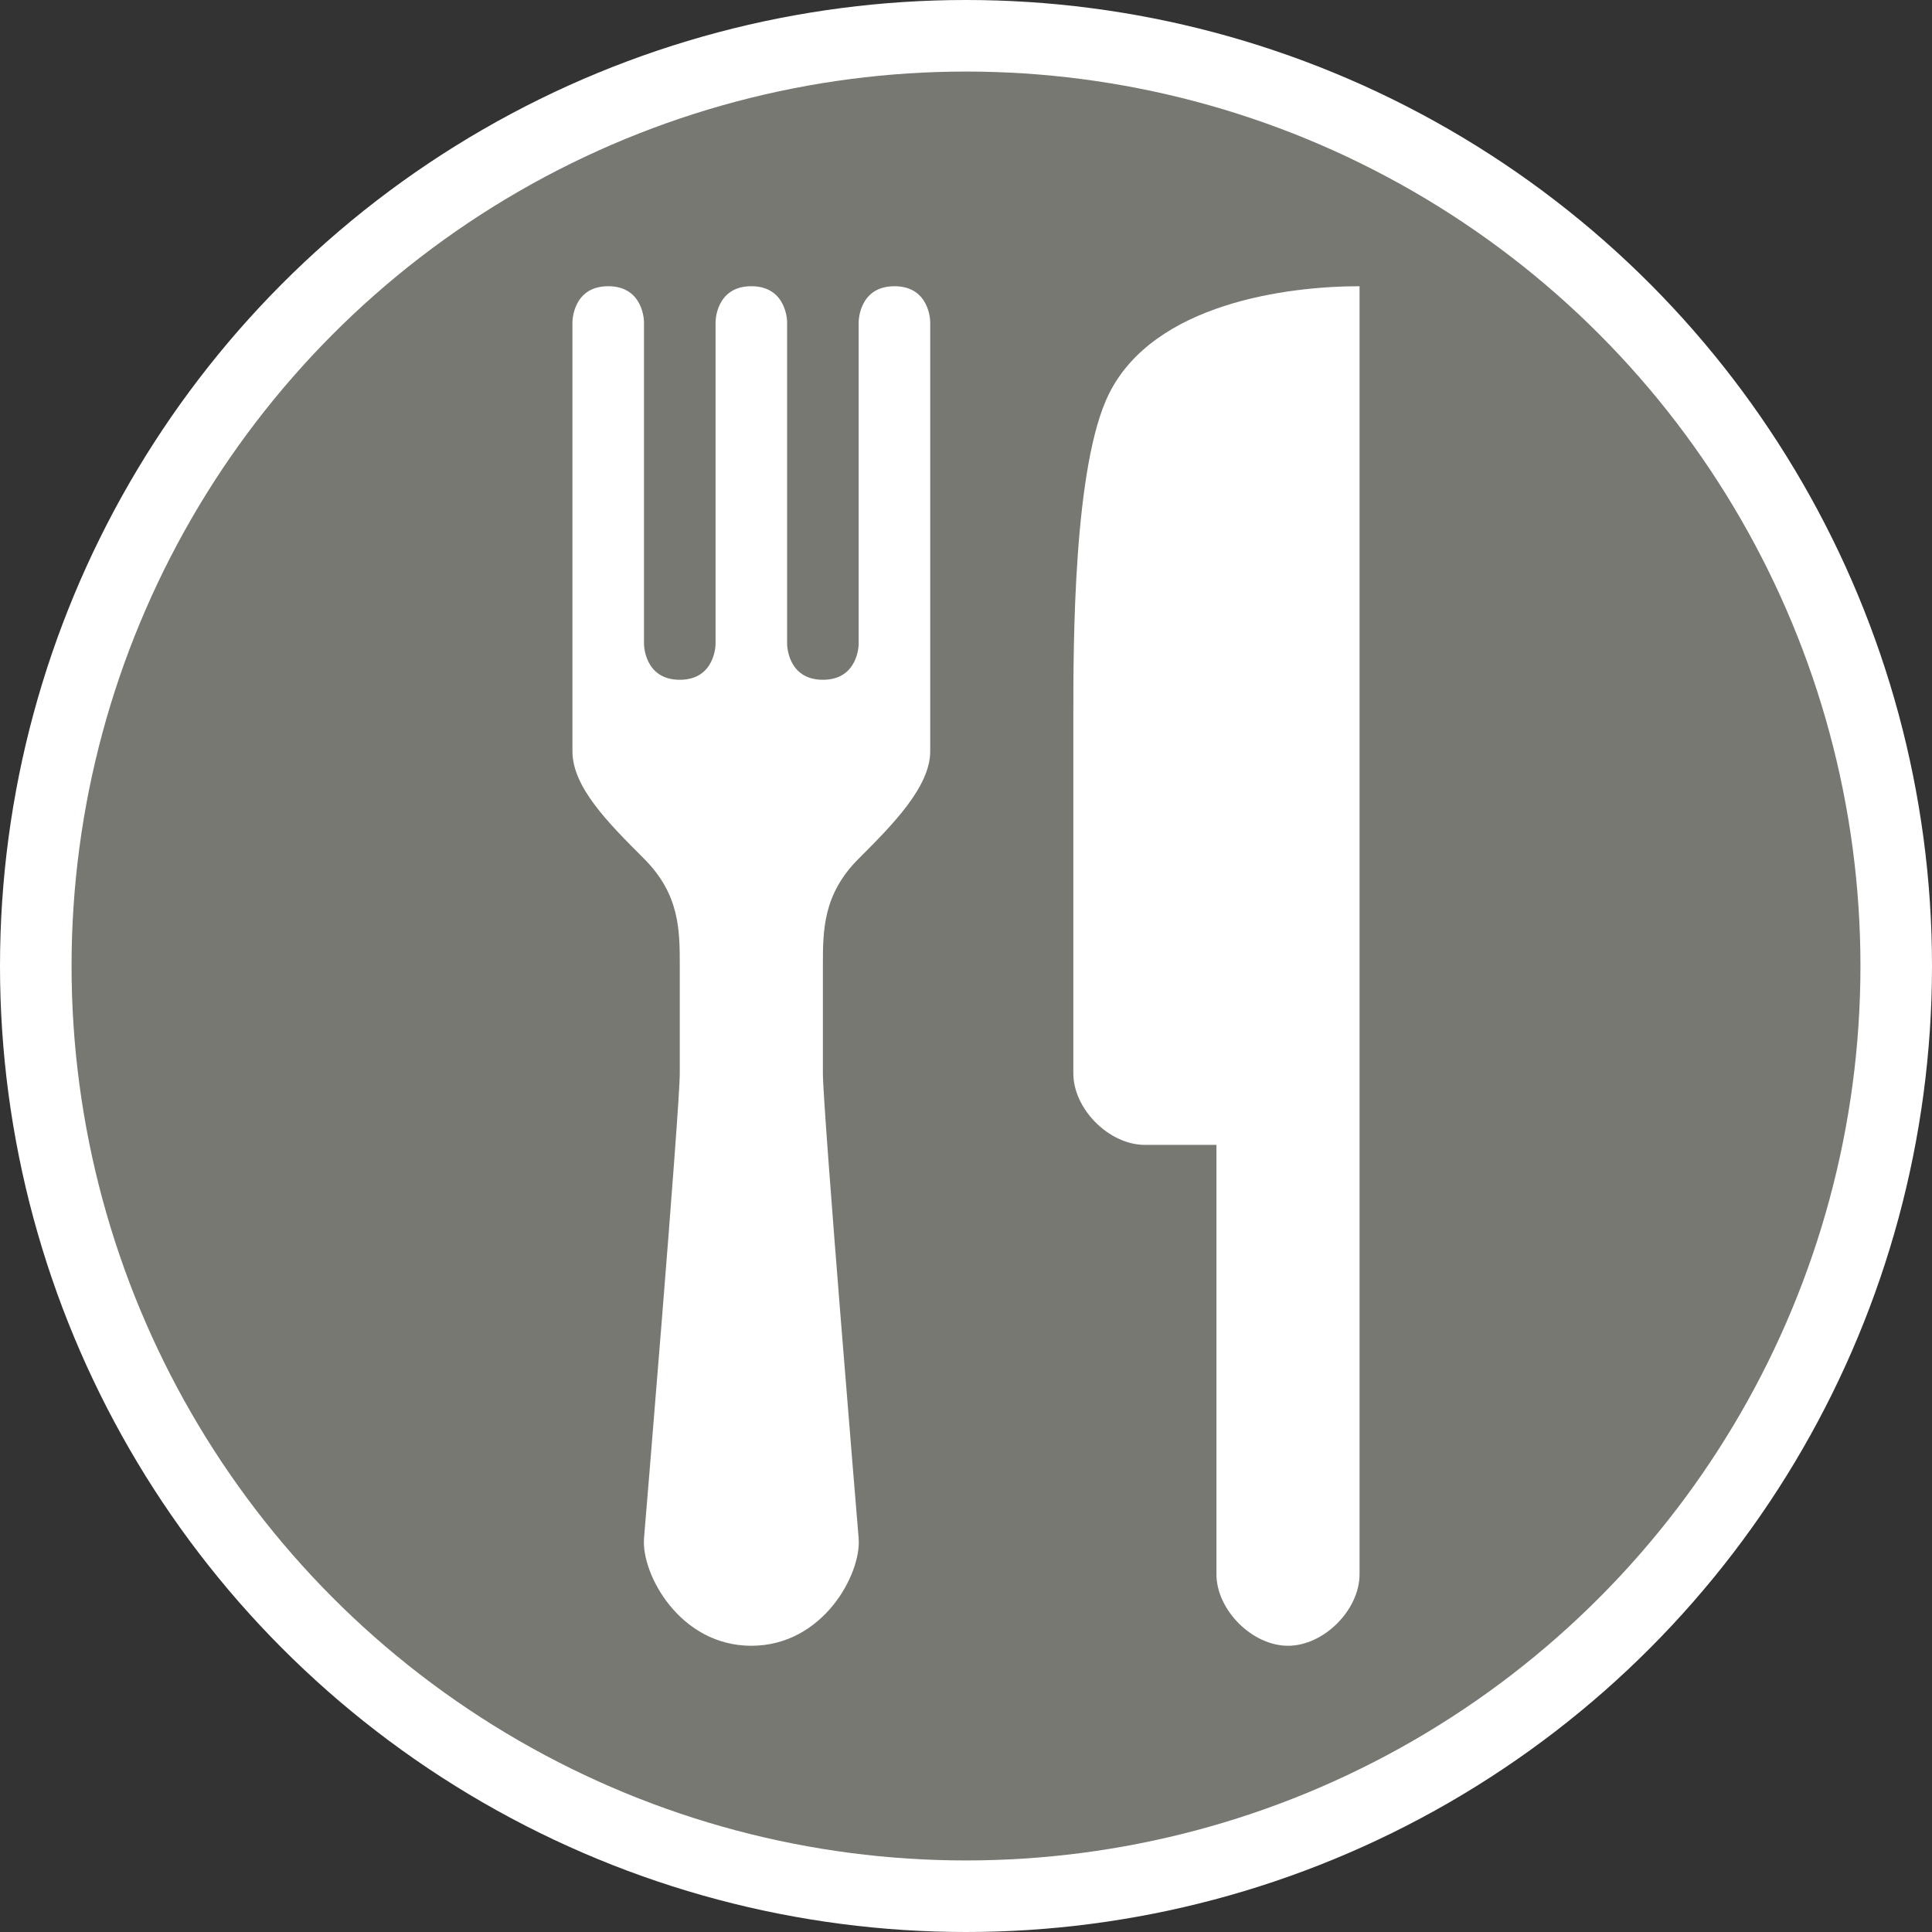 <?xml version="1.0" encoding="UTF-8" standalone="no"?>
<svg width="27px" height="27px" viewBox="0 0 27 27" version="1.1" xmlns="http://www.w3.org/2000/svg" xmlns:xlink="http://www.w3.org/1999/xlink" xmlns:sketch="http://www.bohemiancoding.com/sketch/ns">
    <rect x="0" y="0" width="27" height="27" fill="#333333" stroke="none"/>
    <!-- Generator: Sketch 3.3.3 (12072) - http://www.bohemiancoding.com/sketch -->
    <title>restaurant-l</title>
    <desc>Created with Sketch.</desc>
    <defs></defs>
    <g id="Icons" stroke="none" stroke-width="1" fill="none" fill-rule="evenodd" sketch:type="MSPage">
        <g id="POI" sketch:type="MSLayerGroup" transform="translate(0, -259)">
            <g id="restaurant-l" transform="translate(0, 259)" sketch:type="MSShapeGroup">
                <circle id="Oval-1-Copy-39" fill="#FFFFFF" cx="13.5" cy="13.5" r="13.5"></circle>
                <circle id="Oval-1-Copy-38" fill="#777871" cx="13.5" cy="13.5" r="12.5"></circle>
                <path d="M8.5,4 C8,4 8,4.5 8,4.5 L8,10.5 C8,11 8.5,11.5 9,12 C9.5,12.5 9.5,13 9.5,13.5 L9.5,15 C9.5,15.5 9,21.5 9,21.5 C8.962,21.998 9.5,23 10.5,23 C11.5,23 12.038,22 12,21.5 C12,21.5 11.5,15.5 11.5,15 L11.5,13.5 C11.5,13 11.5,12.5 12,12 C12.461,11.539 13,11 13,10.5 L13,4.5 C13,4.5 13,4 12.5,4 C12,4 12,4.5 12,4.5 L12,9 C12,9 12,9.5 11.5,9.5 C11,9.5 11,9 11,9 L11,4.5 C11,4.5 11,4 10.5,4 C10,4 10,4.5 10,4.5 L10,9 C10,9 10,9.5 9.5,9.5 C9,9.5 9,9 9,9 L9,4.5 C9,4.5 9,4 8.5,4 L8.5,4 Z M19,4 C18,4 16.132,4.235 15.5,5.5 C15,6.5 15,9 15,10 L15,15 C15,15.5 15.5,16 16,16 L17,16 L17,22 C17,22.5 17.5,23 18,23 C18.5,23 19,22.5 19,22 L19,4 Z" id="path5304" fill="#FFFFFF"></path>
            </g>
        </g>
    </g>
</svg>